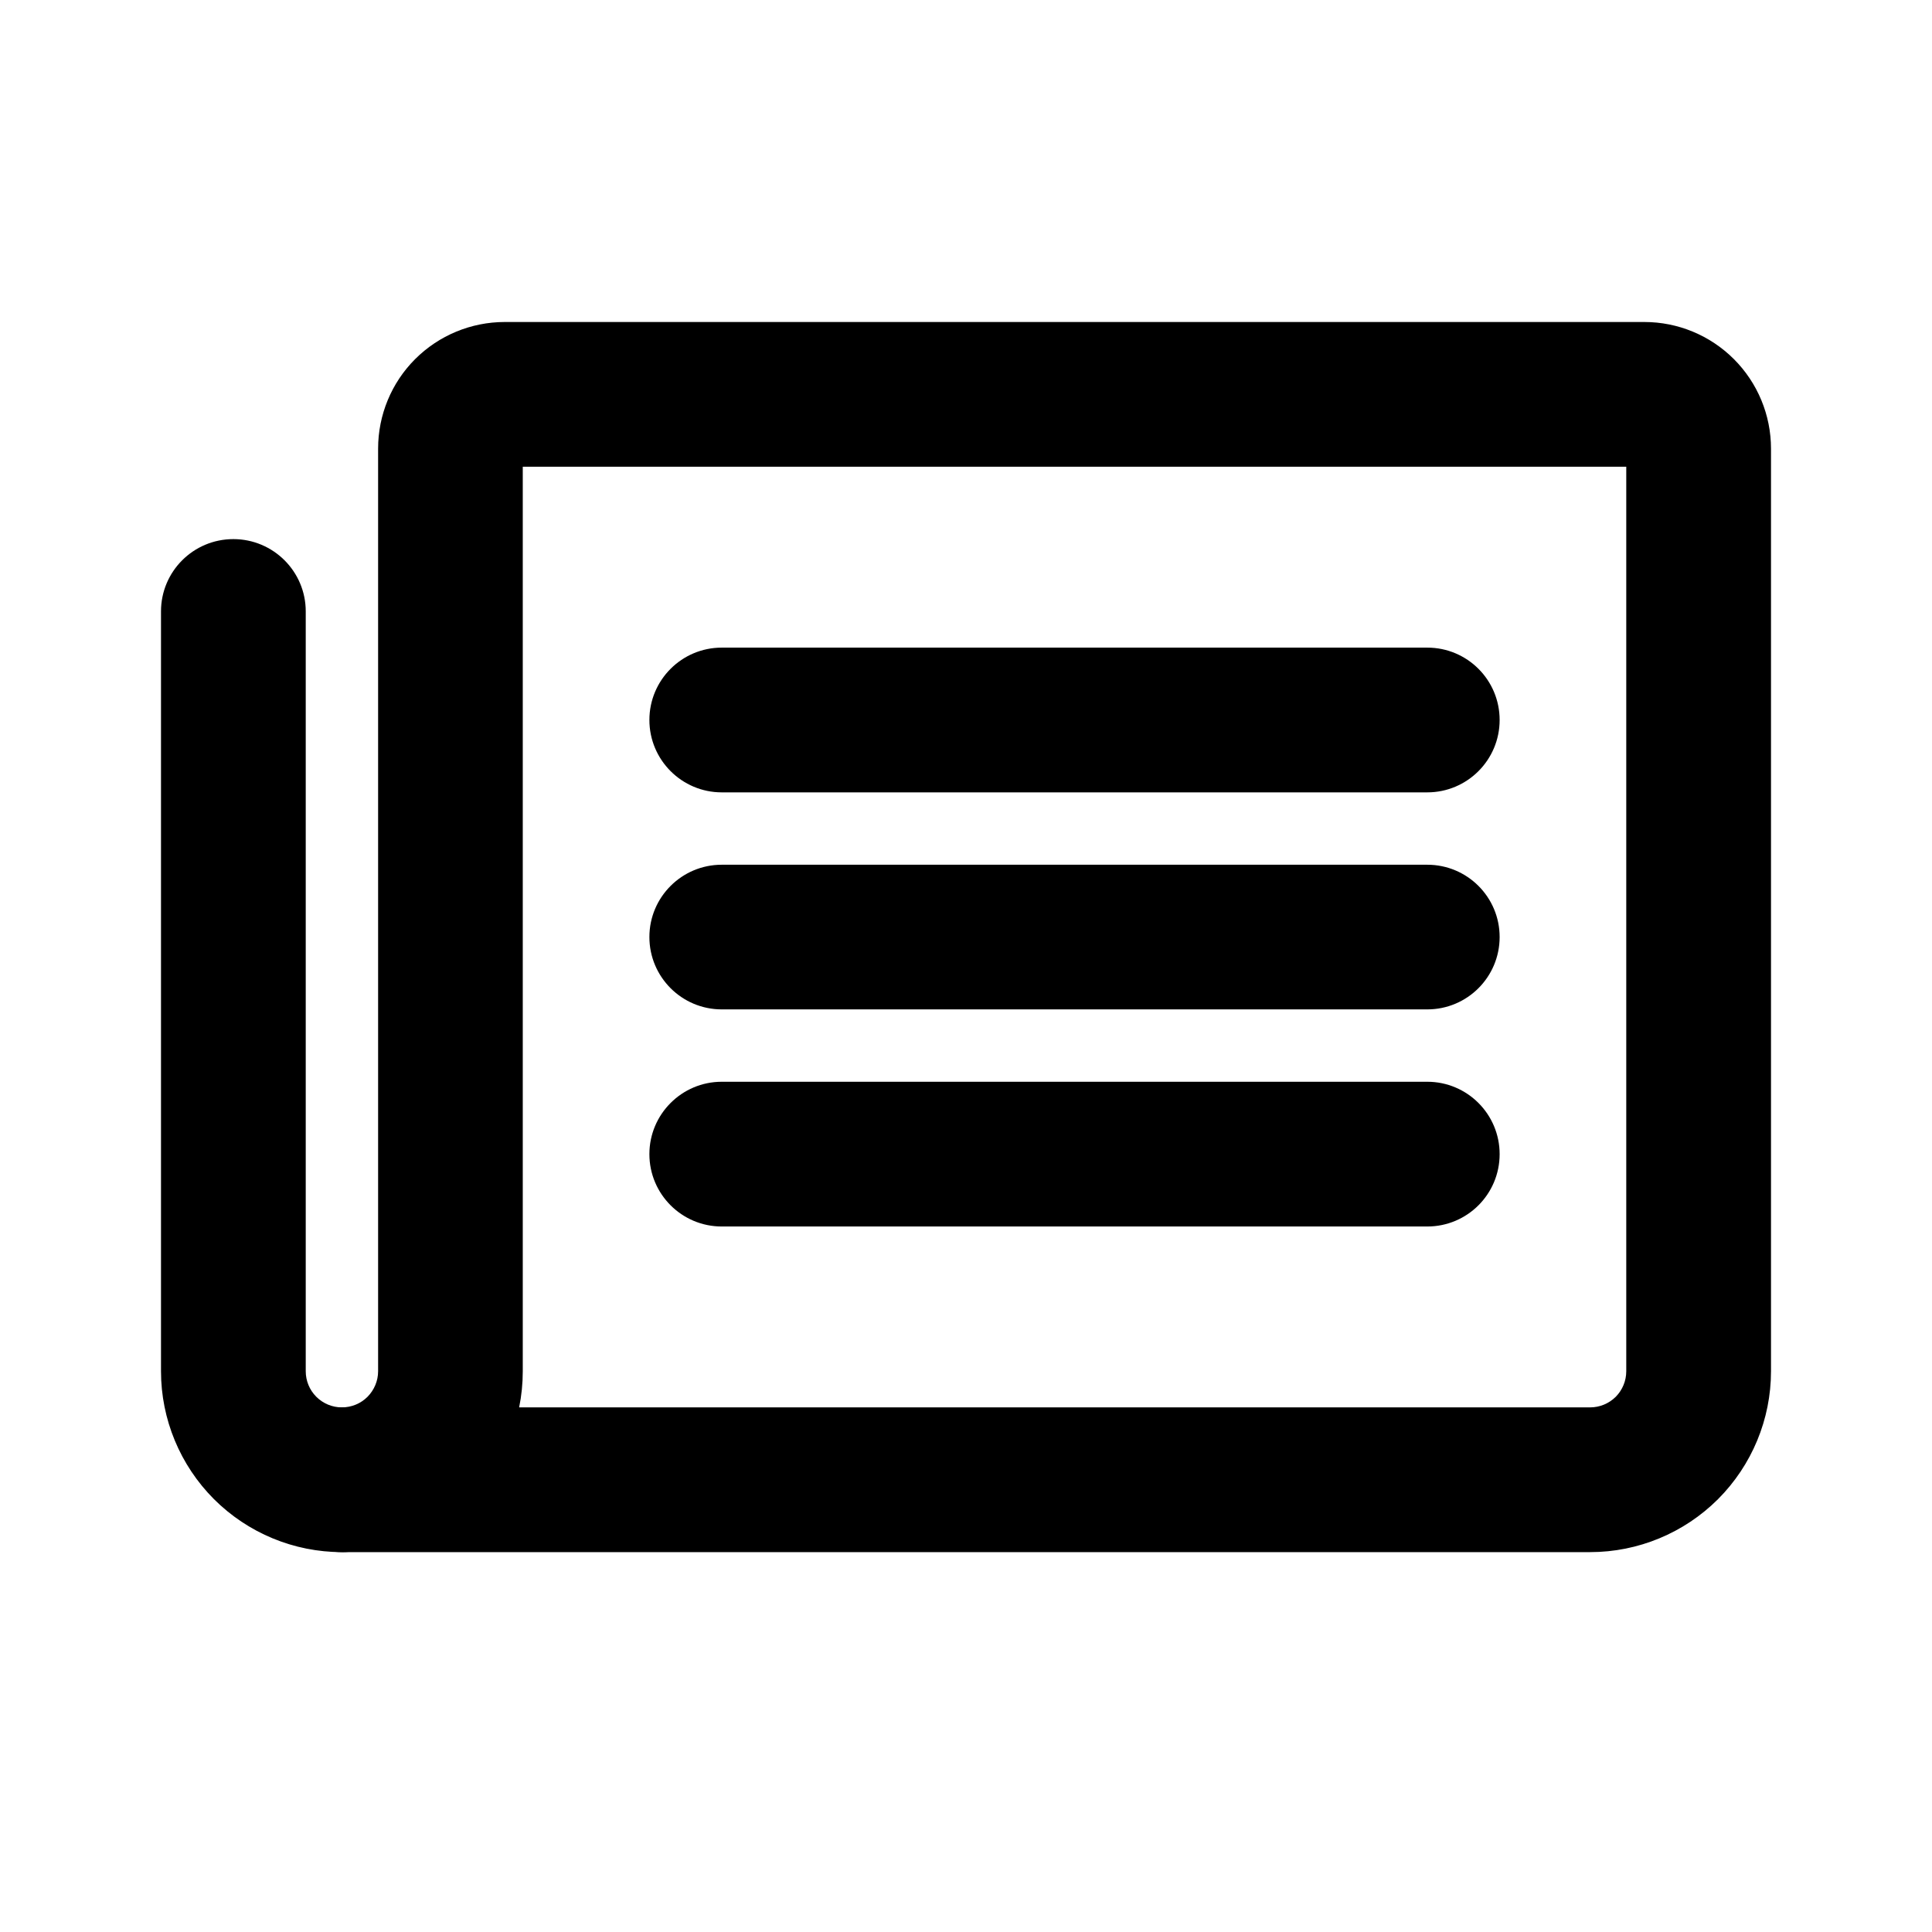 <svg width="24" height="24" viewBox="0 0 24 24" fill="currentColor" xmlns="http://www.w3.org/2000/svg">
  <g id="Newspaper">
    <g id="Group 6">
      <path id="Vector (Stroke)" fill-rule="evenodd" clip-rule="evenodd"
        d="M8.067 8.944C8.067 8.447 8.47 8.045 8.966 8.045H17.73C18.227 8.045 18.629 8.447 18.629 8.944C18.629 9.44 18.227 9.843 17.73 9.843H8.966C8.47 9.843 8.067 9.44 8.067 8.944Z" />
      <path id="Vector (Stroke)_2" fill-rule="evenodd" clip-rule="evenodd"
        d="M8.067 11.64C8.067 11.144 8.47 10.742 8.966 10.742H17.73C18.227 10.742 18.629 11.144 18.629 11.64C18.629 12.137 18.227 12.539 17.73 12.539H8.966C8.47 12.539 8.067 12.137 8.067 11.64Z" />
      <path id="Vector (Stroke)_3" fill-rule="evenodd" clip-rule="evenodd"
        d="M8.067 14.337C8.067 13.841 8.47 13.438 8.966 13.438H17.73C18.227 13.438 18.629 13.841 18.629 14.337C18.629 14.834 18.227 15.236 17.73 15.236H8.966C8.47 15.236 8.067 14.834 8.067 14.337Z" />
      <path id="Vector (Stroke)_4" fill-rule="evenodd" clip-rule="evenodd"
        d="M6.494 5.798V17.034C6.494 17.186 6.479 17.336 6.449 17.483H19.753C19.872 17.483 19.986 17.436 20.071 17.352C20.155 17.267 20.202 17.153 20.202 17.034V5.798H6.494ZM4.247 19.281H19.753C20.349 19.281 20.92 19.044 21.342 18.623C21.763 18.201 22 17.63 22 17.034V5.573C22 5.156 21.834 4.756 21.539 4.461C21.244 4.166 20.844 4 20.427 4H6.27C5.853 4 5.452 4.166 5.157 4.461C4.862 4.756 4.697 5.156 4.697 5.573V17.034C4.697 17.153 4.649 17.267 4.565 17.352C4.481 17.436 4.366 17.483 4.247 17.483C3.751 17.483 3.348 17.886 3.348 18.382C3.348 18.878 3.751 19.281 4.247 19.281Z" />
      <path id="Vector (Stroke)_5" fill-rule="evenodd" clip-rule="evenodd"
        d="M2.899 6.697C3.395 6.697 3.798 7.099 3.798 7.595V17.034C3.798 17.153 3.845 17.267 3.929 17.351C4.014 17.436 4.128 17.483 4.247 17.483C4.744 17.483 5.146 17.886 5.146 18.382C5.146 18.878 4.744 19.281 4.247 19.281C3.651 19.281 3.08 19.044 2.658 18.623C2.237 18.201 2 17.63 2 17.034V7.595C2 7.099 2.402 6.697 2.899 6.697Z" />
    </g>
  </g>
</svg>